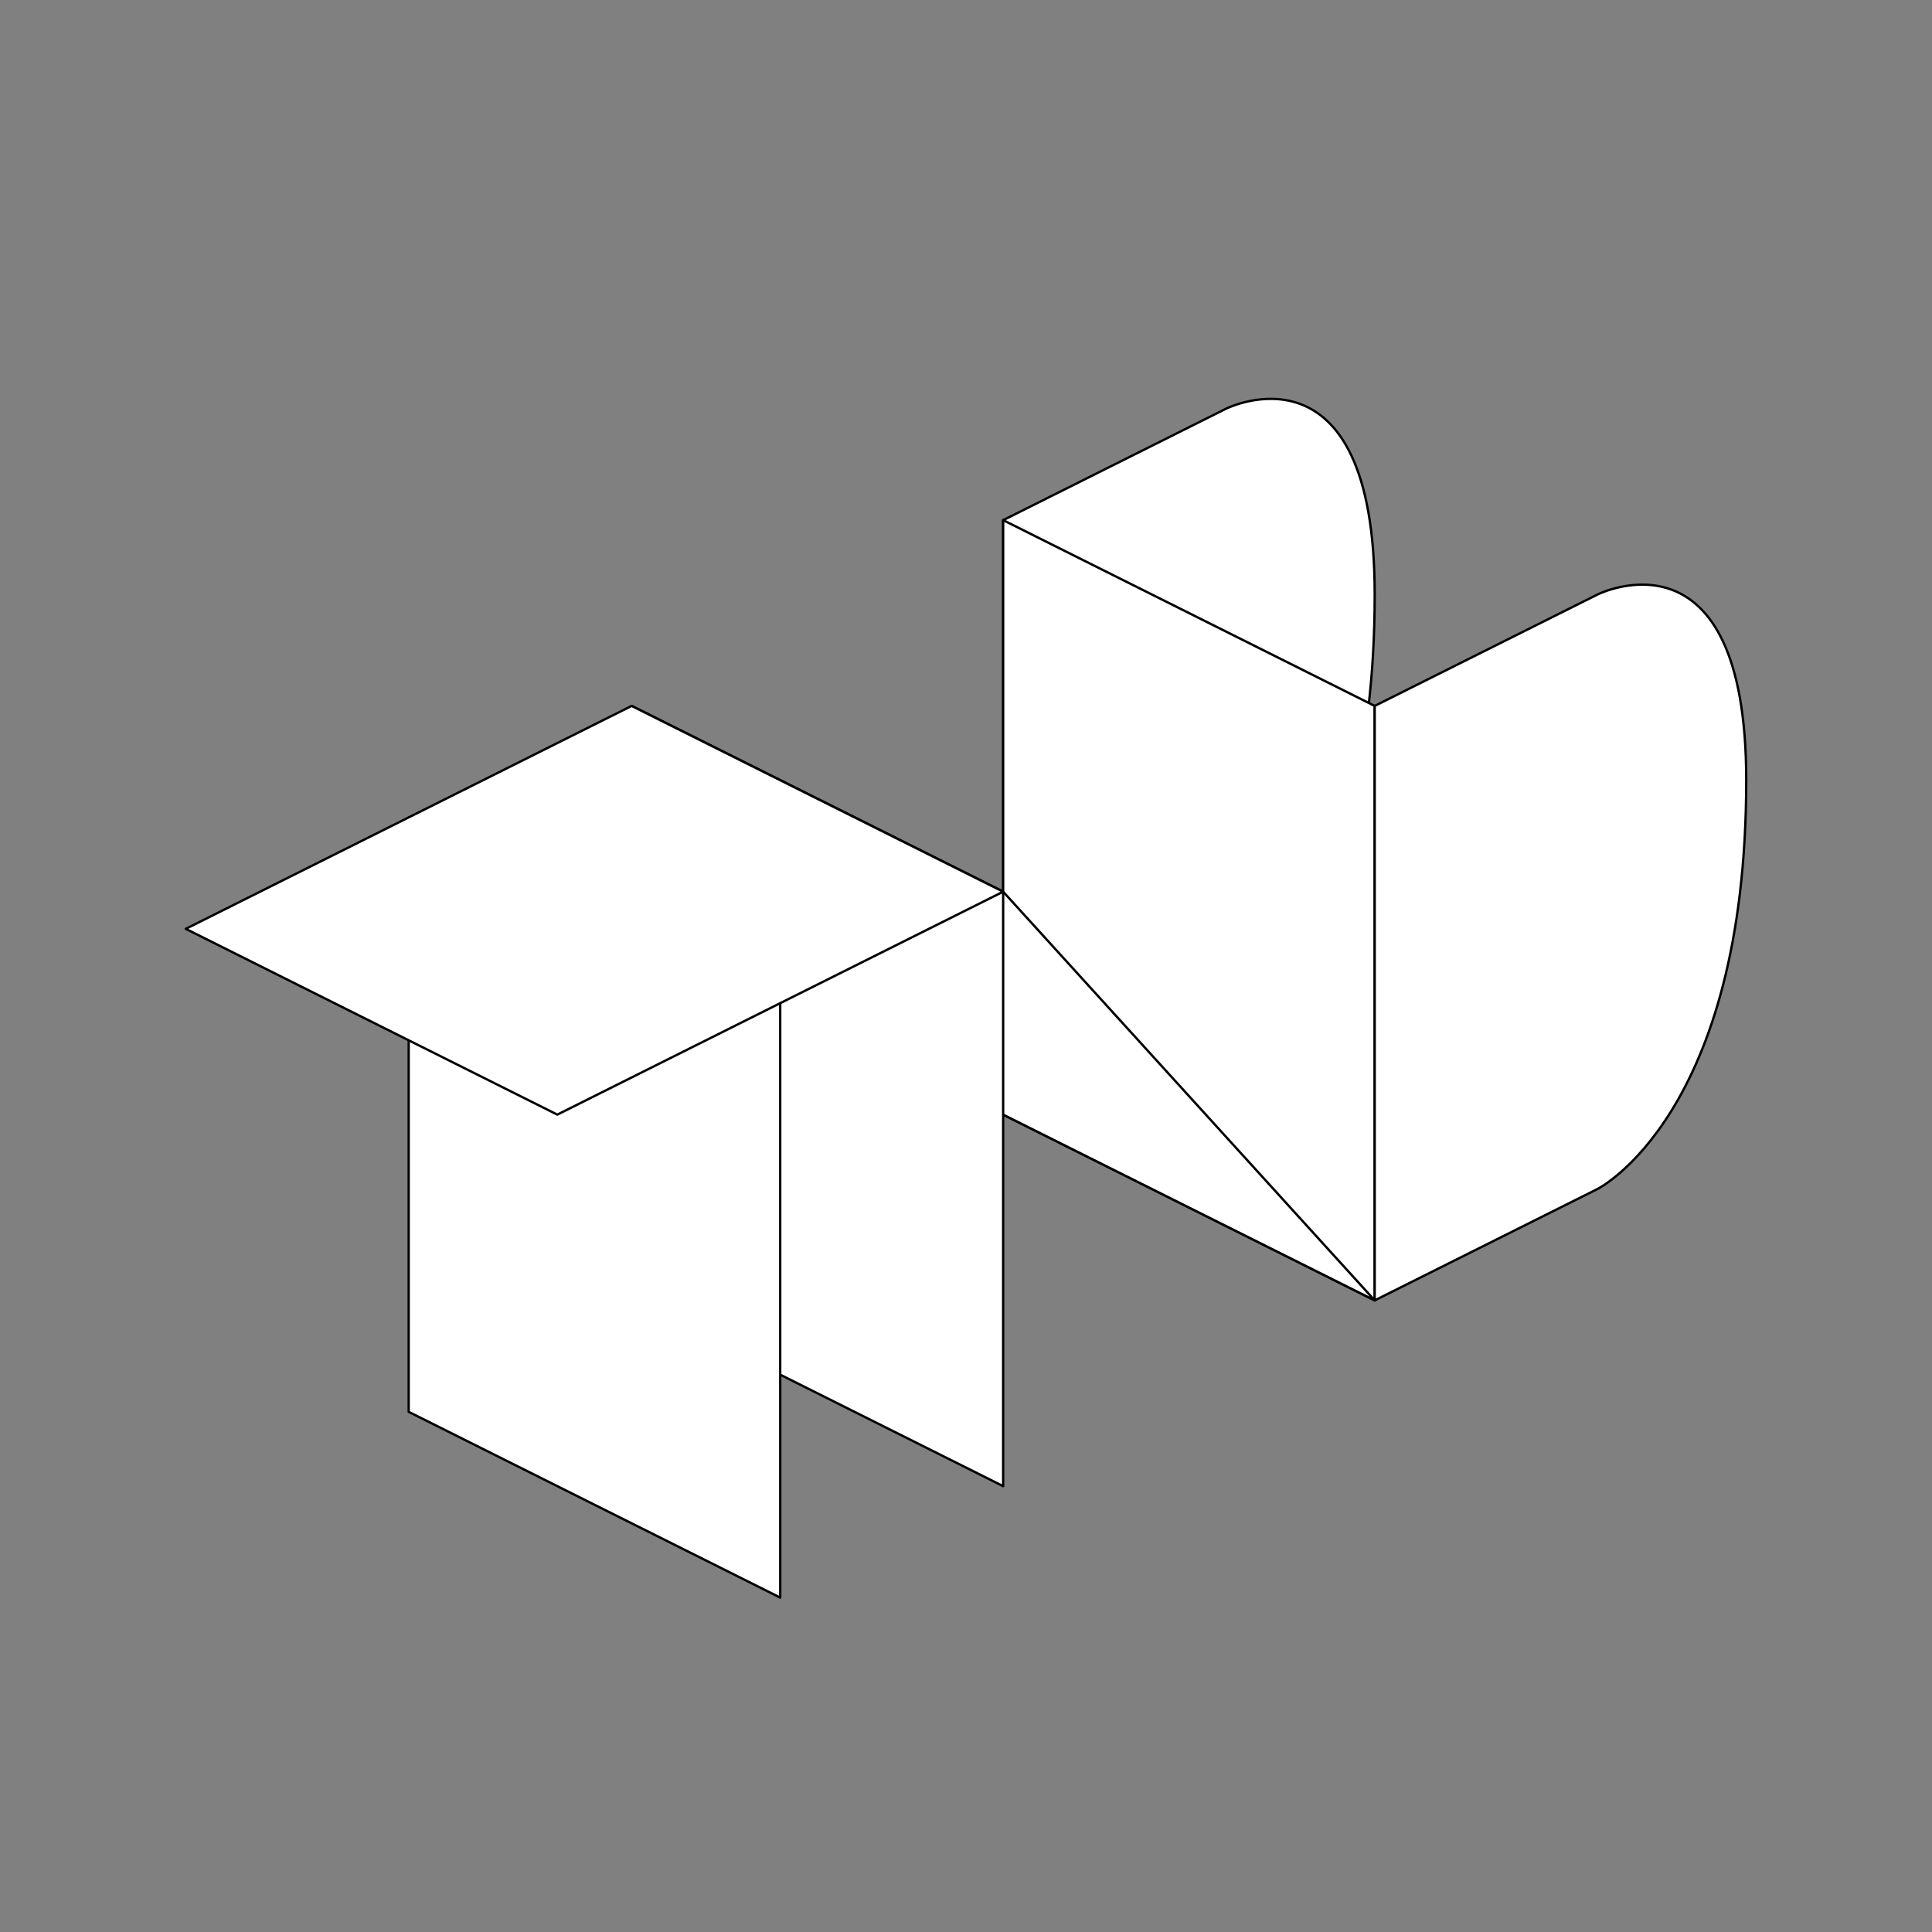 <?xml version="1.0" encoding="UTF-8" standalone="no"?>
<!-- Created with Inkscape (http://www.inkscape.org/) -->

<svg
   xmlns:dc="http://purl.org/dc/elements/1.1/"
   xmlns:cc="http://creativecommons.org/ns#"
   xmlns:rdf="http://www.w3.org/1999/02/22-rdf-syntax-ns#"
   xmlns:svg="http://www.w3.org/2000/svg"
   xmlns="http://www.w3.org/2000/svg"
   xmlns:sodipodi="http://sodipodi.sourceforge.net/DTD/sodipodi-0.dtd"
   xmlns:inkscape="http://www.inkscape.org/namespaces/inkscape"
   width="832"
   height="832"
   id="svg2"
   version="1.1"
   inkscape:version="0.48.4 r9939"
   sodipodi:docname="logo-framework-01.svg">
  <rect width="100%" height="100%" fill="#808080" stroke="none"/>
  <defs
     id="defs4" />
  <sodipodi:namedview
     id="base"
     pagecolor="#ffffff"
     bordercolor="#666666"
     borderopacity="1.0"
     inkscape:pageopacity="0.0"
     inkscape:pageshadow="2"
     inkscape:zoom="0.7"
     inkscape:cx="525.87964"
     inkscape:cy="560.97531"
     inkscape:document-units="px"
     inkscape:current-layer="layer1"
     showgrid="false"
     inkscape:showpageshadow="false"
     inkscape:snap-center="true"
     inkscape:snap-object-midpoints="true"
     inkscape:snap-midpoints="true"
     inkscape:snap-smooth-nodes="true"
     inkscape:object-nodes="true"
     inkscape:object-paths="true"
     showguides="false"
     inkscape:guide-bbox="true"
     inkscape:window-width="1920"
     inkscape:window-height="1057"
     inkscape:window-x="1600"
     inkscape:window-y="0"
     inkscape:window-maximized="1">
    <inkscape:grid
       type="xygrid"
       id="grid2985"
       empspacing="8"
       visible="true"
       enabled="true"
       snapvisiblegridlinesonly="true" />
    <sodipodi:guide
       orientation="1,0"
       position="416,416"
       id="guide2995" />
    <sodipodi:guide
       orientation="0,1"
       position="416,416"
       id="guide3009" />
    <sodipodi:guide
       orientation="1,0"
       position="80,432"
       id="guide3011" />
    <sodipodi:guide
       orientation="1,0"
       position="752,352"
       id="guide3013" />
    <sodipodi:guide
       orientation="0,1"
       position="336,144"
       id="guide3015" />
    <sodipodi:guide
       orientation="0,1"
       position="592,688"
       id="guide3017" />
  </sodipodi:namedview>
  <g
     inkscape:label="Layer 1"
     inkscape:groupmode="layer"
     id="layer1"
     transform="translate(0,-220.362)">
    <path
       sodipodi:nodetypes="ccc"
       inkscape:connector-curvature="0"
       id="path3005"
       d="m 432,700.362 96,-48 c 0,0 64,-32 64,-176 0,-112 -64,-80 -64,-80 l -96,48 z"
       style="fill:#ffffff;stroke:#000000;stroke-width:1px;stroke-linecap:round;stroke-linejoin:round;stroke-opacity:1" />
    <path
       style="fill:#ffffff;stroke:#000000;stroke-width:1px;stroke-linecap:round;stroke-linejoin:round;stroke-opacity:1"
       d="m 432,444.362 160,80 0,256 -160,-80 z"
       id="path2991"
       inkscape:connector-curvature="0" />
    <path
       style="fill:#ffffff;stroke:#000000;stroke-width:1px;stroke-linecap:round;stroke-linejoin:round;stroke-opacity:1"
       d="m 592,780.362 -160,-80 -160,-176 160,80 z"
       id="path2997"
       inkscape:connector-curvature="0" />
    <path
       style="fill:#ffffff;stroke:#000000;stroke-width:1px;stroke-linecap:round;stroke-linejoin:round;stroke-opacity:1"
       d="m 592,780.362 96,-48 c 0,0 64,-32 64,-176 0,-112 -64,-80 -64,-80 l -96,48 z"
       id="path3003"
       inkscape:connector-curvature="0"
       sodipodi:nodetypes="ccc" />
    <path
       inkscape:connector-curvature="0"
       id="path2989"
       d="m 272,524.362 160,80 0,256 -160,-80 z"
       style="fill:#ffffff;stroke:#000000;stroke-width:1px;stroke-linecap:round;stroke-linejoin:round;stroke-opacity:1" />
    <path
       style="fill:#ffffff;stroke:#000000;stroke-width:1px;stroke-linecap:round;stroke-linejoin:round;stroke-opacity:1"
       d="m 176,572.362 160,80 0,256 -160,-80 z"
       id="path2987"
       inkscape:connector-curvature="0" />
    <path
       inkscape:connector-curvature="0"
       id="path3001"
       d="m 432,604.362 -192,96 -160,-80 192,-96 z"
       style="fill:#ffffff;stroke:#000000;stroke-width:1px;stroke-linecap:round;stroke-linejoin:round;stroke-opacity:1" />
  </g>
</svg>
